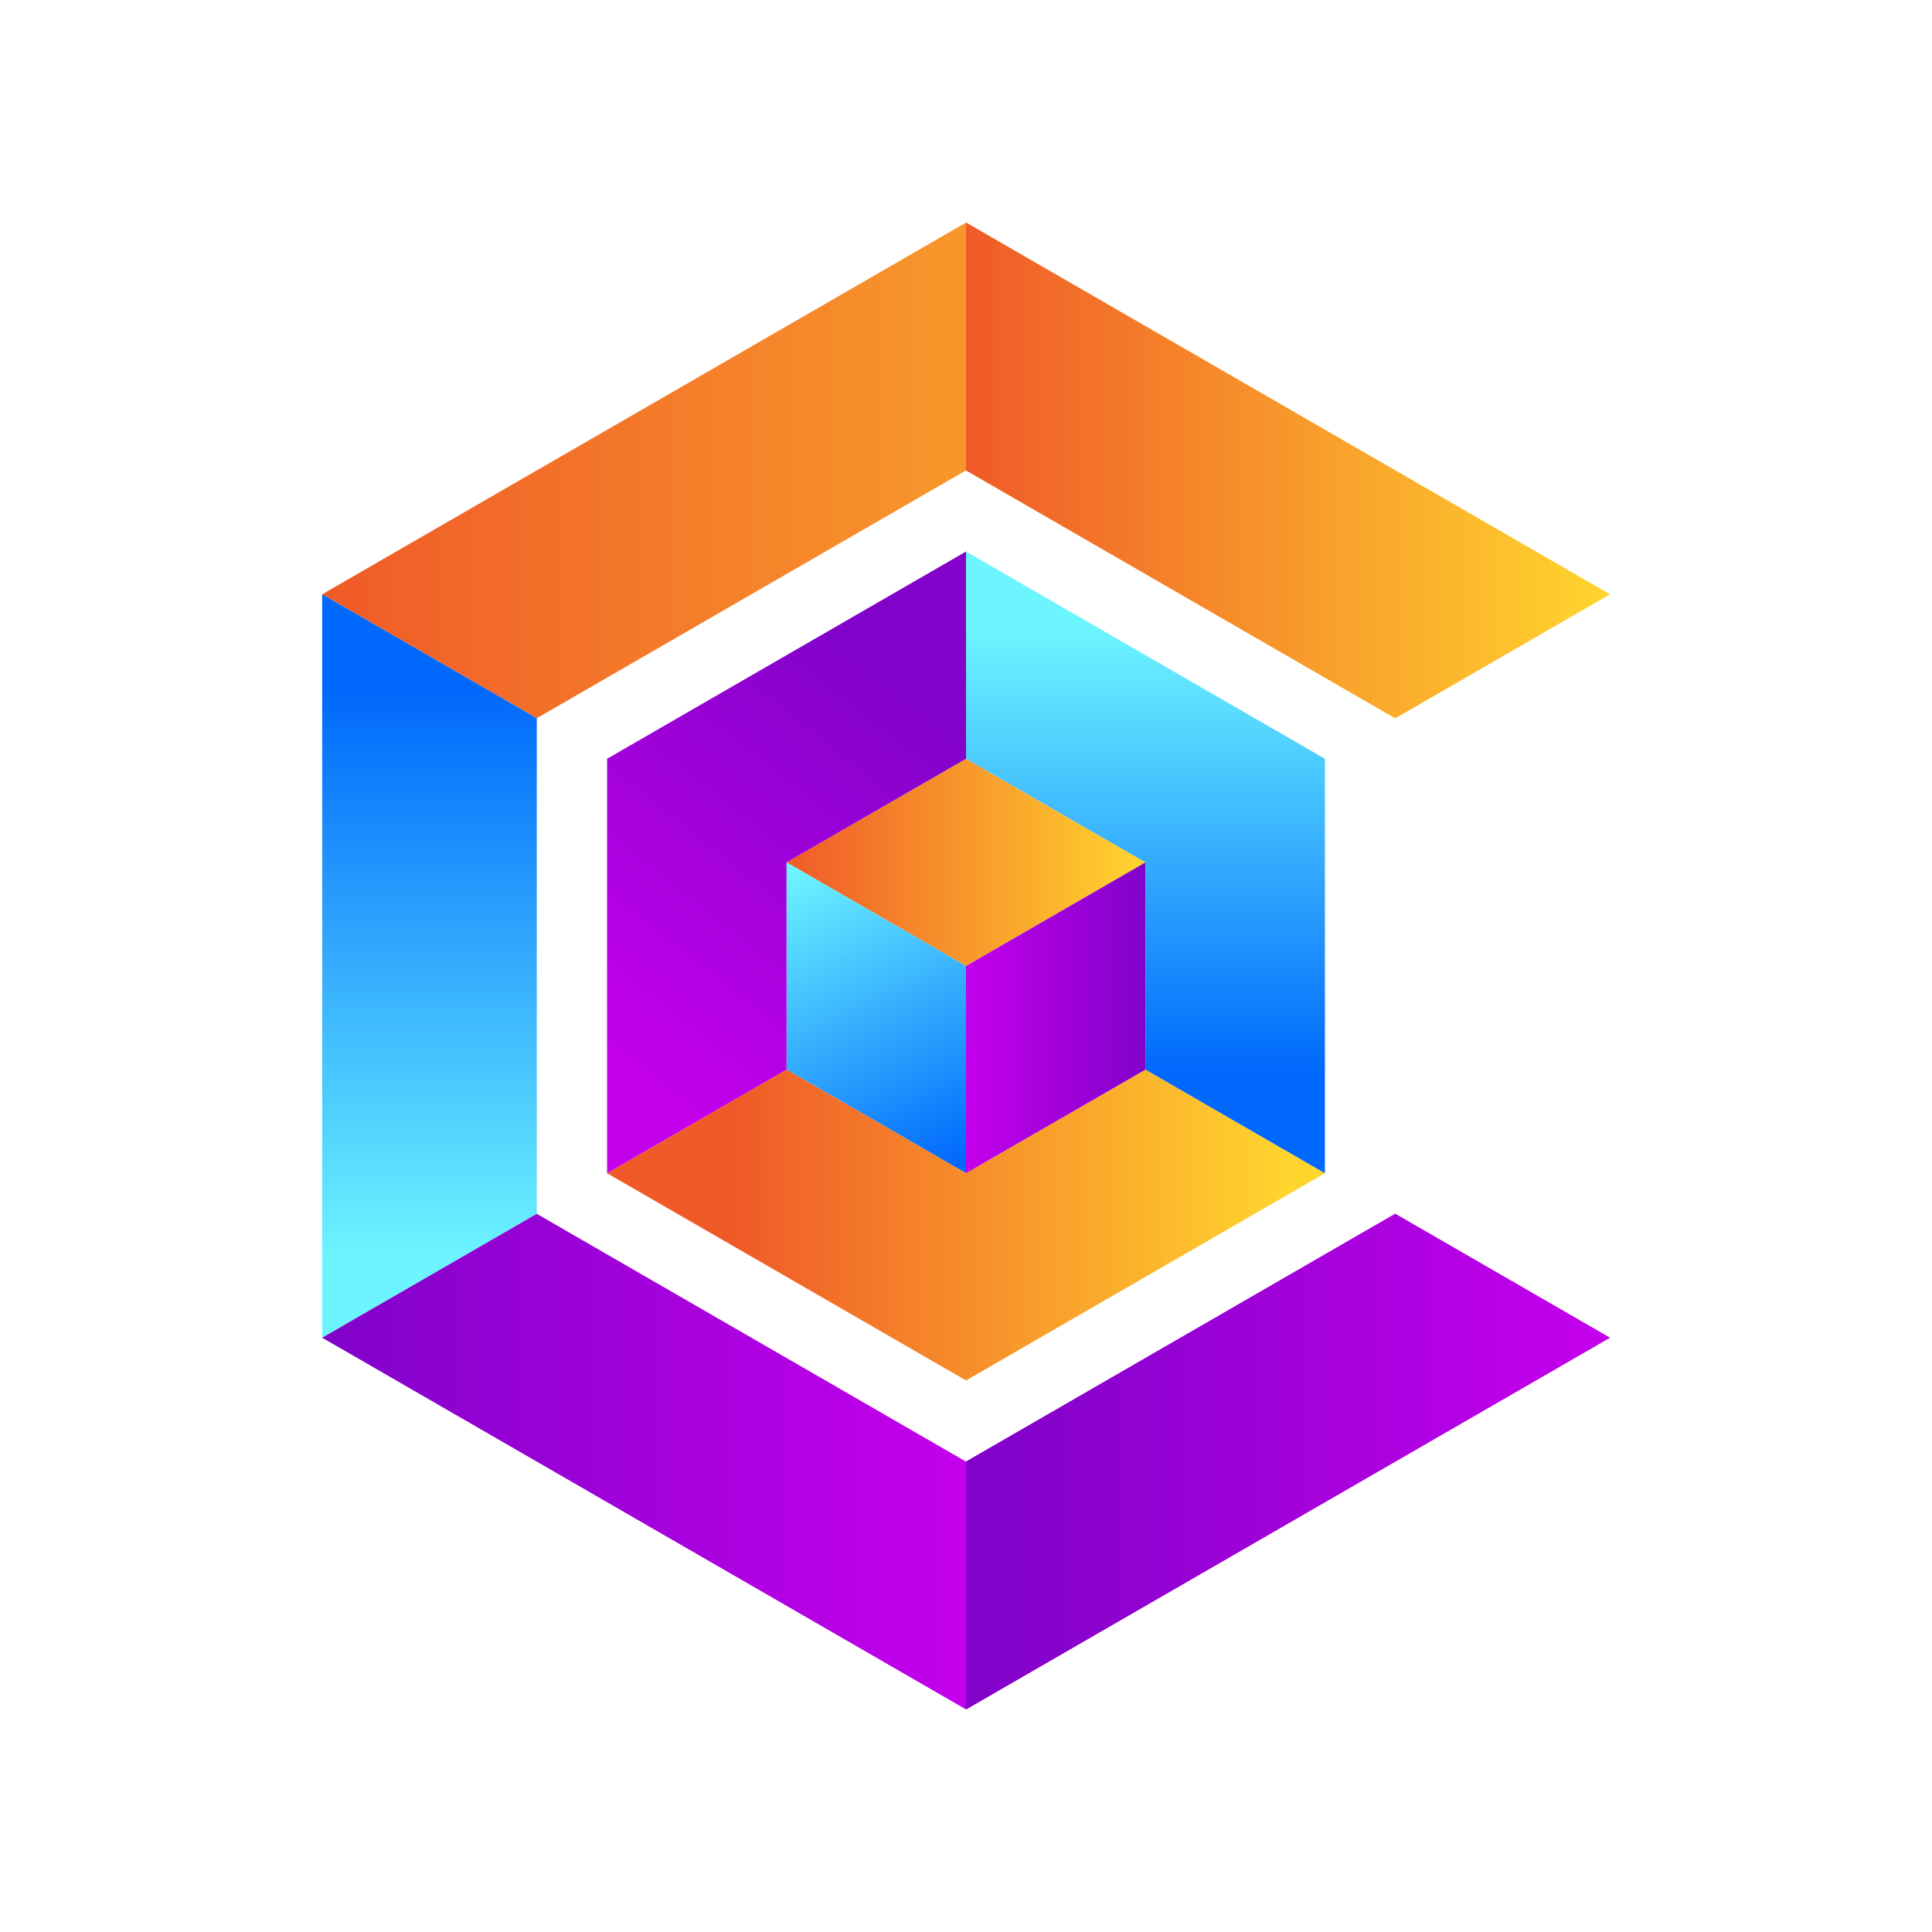 <?xml version="1.0" encoding="UTF-8"?><svg id="a" xmlns="http://www.w3.org/2000/svg" xmlns:xlink="http://www.w3.org/1999/xlink" viewBox="0 0 1000 1000"><defs><style>.m{fill:url(#l);}.n{fill:url(#c);}.o{fill:url(#f);}.p{fill:url(#g);}.q{fill:url(#b);}.r{fill:url(#i);}.s{fill:url(#h);}.t{fill:url(#d);}.u{fill:url(#e);}.v{fill:url(#j);}.w{fill:url(#k);}</style><linearGradient id="b" x1="407.11" y1="446.37" x2="592.89" y2="446.37" gradientTransform="matrix(1, 0, 0, 1, 0, 0)" gradientUnits="userSpaceOnUse"><stop offset="0" stop-color="#f05a28"/><stop offset="1" stop-color="#ffd52e"/></linearGradient><linearGradient id="c" x1="414.62" y1="447.68" x2="492.04" y2="605.05" gradientTransform="matrix(1, 0, 0, 1, 0, 0)" gradientUnits="userSpaceOnUse"><stop offset="0" stop-color="#6df5ff"/><stop offset="1" stop-color="#0068fc"/></linearGradient><linearGradient id="d" x1="381.66" y1="634.08" x2="667.24" y2="634.08" xlink:href="#b"/><linearGradient id="e" x1="307.31" y1="540.29" x2="459.06" y2="349.42" gradientTransform="matrix(1, 0, 0, 1, 0, 0)" gradientUnits="userSpaceOnUse"><stop offset="0" stop-color="#c300ec"/><stop offset="1" stop-color="#8202ca"/></linearGradient><linearGradient id="f" x1="166.76" y1="243.47" x2="833.24" y2="243.47" xlink:href="#b"/><linearGradient id="g" x1="500" y1="243.47" x2="833.24" y2="243.47" xlink:href="#b"/><linearGradient id="h" x1="222.3" y1="652.7" x2="222.3" y2="356.43" xlink:href="#c"/><linearGradient id="i" x1="500" y1="526.82" x2="592.89" y2="526.82" xlink:href="#e"/><linearGradient id="j" x1="592.89" y1="325.8" x2="592.89" y2="556.19" xlink:href="#c"/><linearGradient id="k" x1="493.32" y1="756.53" x2="172.63" y2="756.53" xlink:href="#e"/><linearGradient id="l" x1="821.45" y1="756.53" x2="521.67" y2="756.53" xlink:href="#e"/></defs><polygon class="q" points="407.11 446.37 500 392.74 592.89 446.37 500 500 407.11 446.37"/><polygon class="n" points="500 607.26 500 500 407.11 446.37 407.11 553.63 500 607.26"/><polygon class="t" points="685.78 607.26 592.89 553.63 500 607.26 407.11 553.63 314.22 607.26 500 714.52 685.78 607.26"/><polygon class="u" points="314.22 607.26 407.11 553.63 407.11 446.37 500 392.74 500 285.48 314.22 392.74 314.22 607.26"/><polygon class="o" points="722.16 371.74 833.24 307.6 500 115.21 166.76 307.6 277.84 371.74 500 243.47 722.16 371.74"/><polygon class="p" points="500 115.21 500 243.47 722.16 371.74 833.24 307.6 500 115.21"/><polygon class="s" points="277.84 628.27 166.76 692.4 166.76 307.6 277.84 371.74 277.84 628.27"/><polygon class="r" points="592.89 553.63 592.89 446.37 500 500 500 607.26 592.89 553.63"/><polygon class="v" points="685.78 607.26 592.89 553.63 592.89 446.37 500 392.74 500 285.48 685.78 392.74 685.78 607.26"/><polygon class="w" points="722.16 628.27 833.24 692.4 500 884.79 166.76 692.4 277.84 628.27 500 756.53 722.16 628.27"/><polygon class="m" points="722.16 628.26 500 756.53 500 884.79 833.24 692.4 722.16 628.26"/></svg>